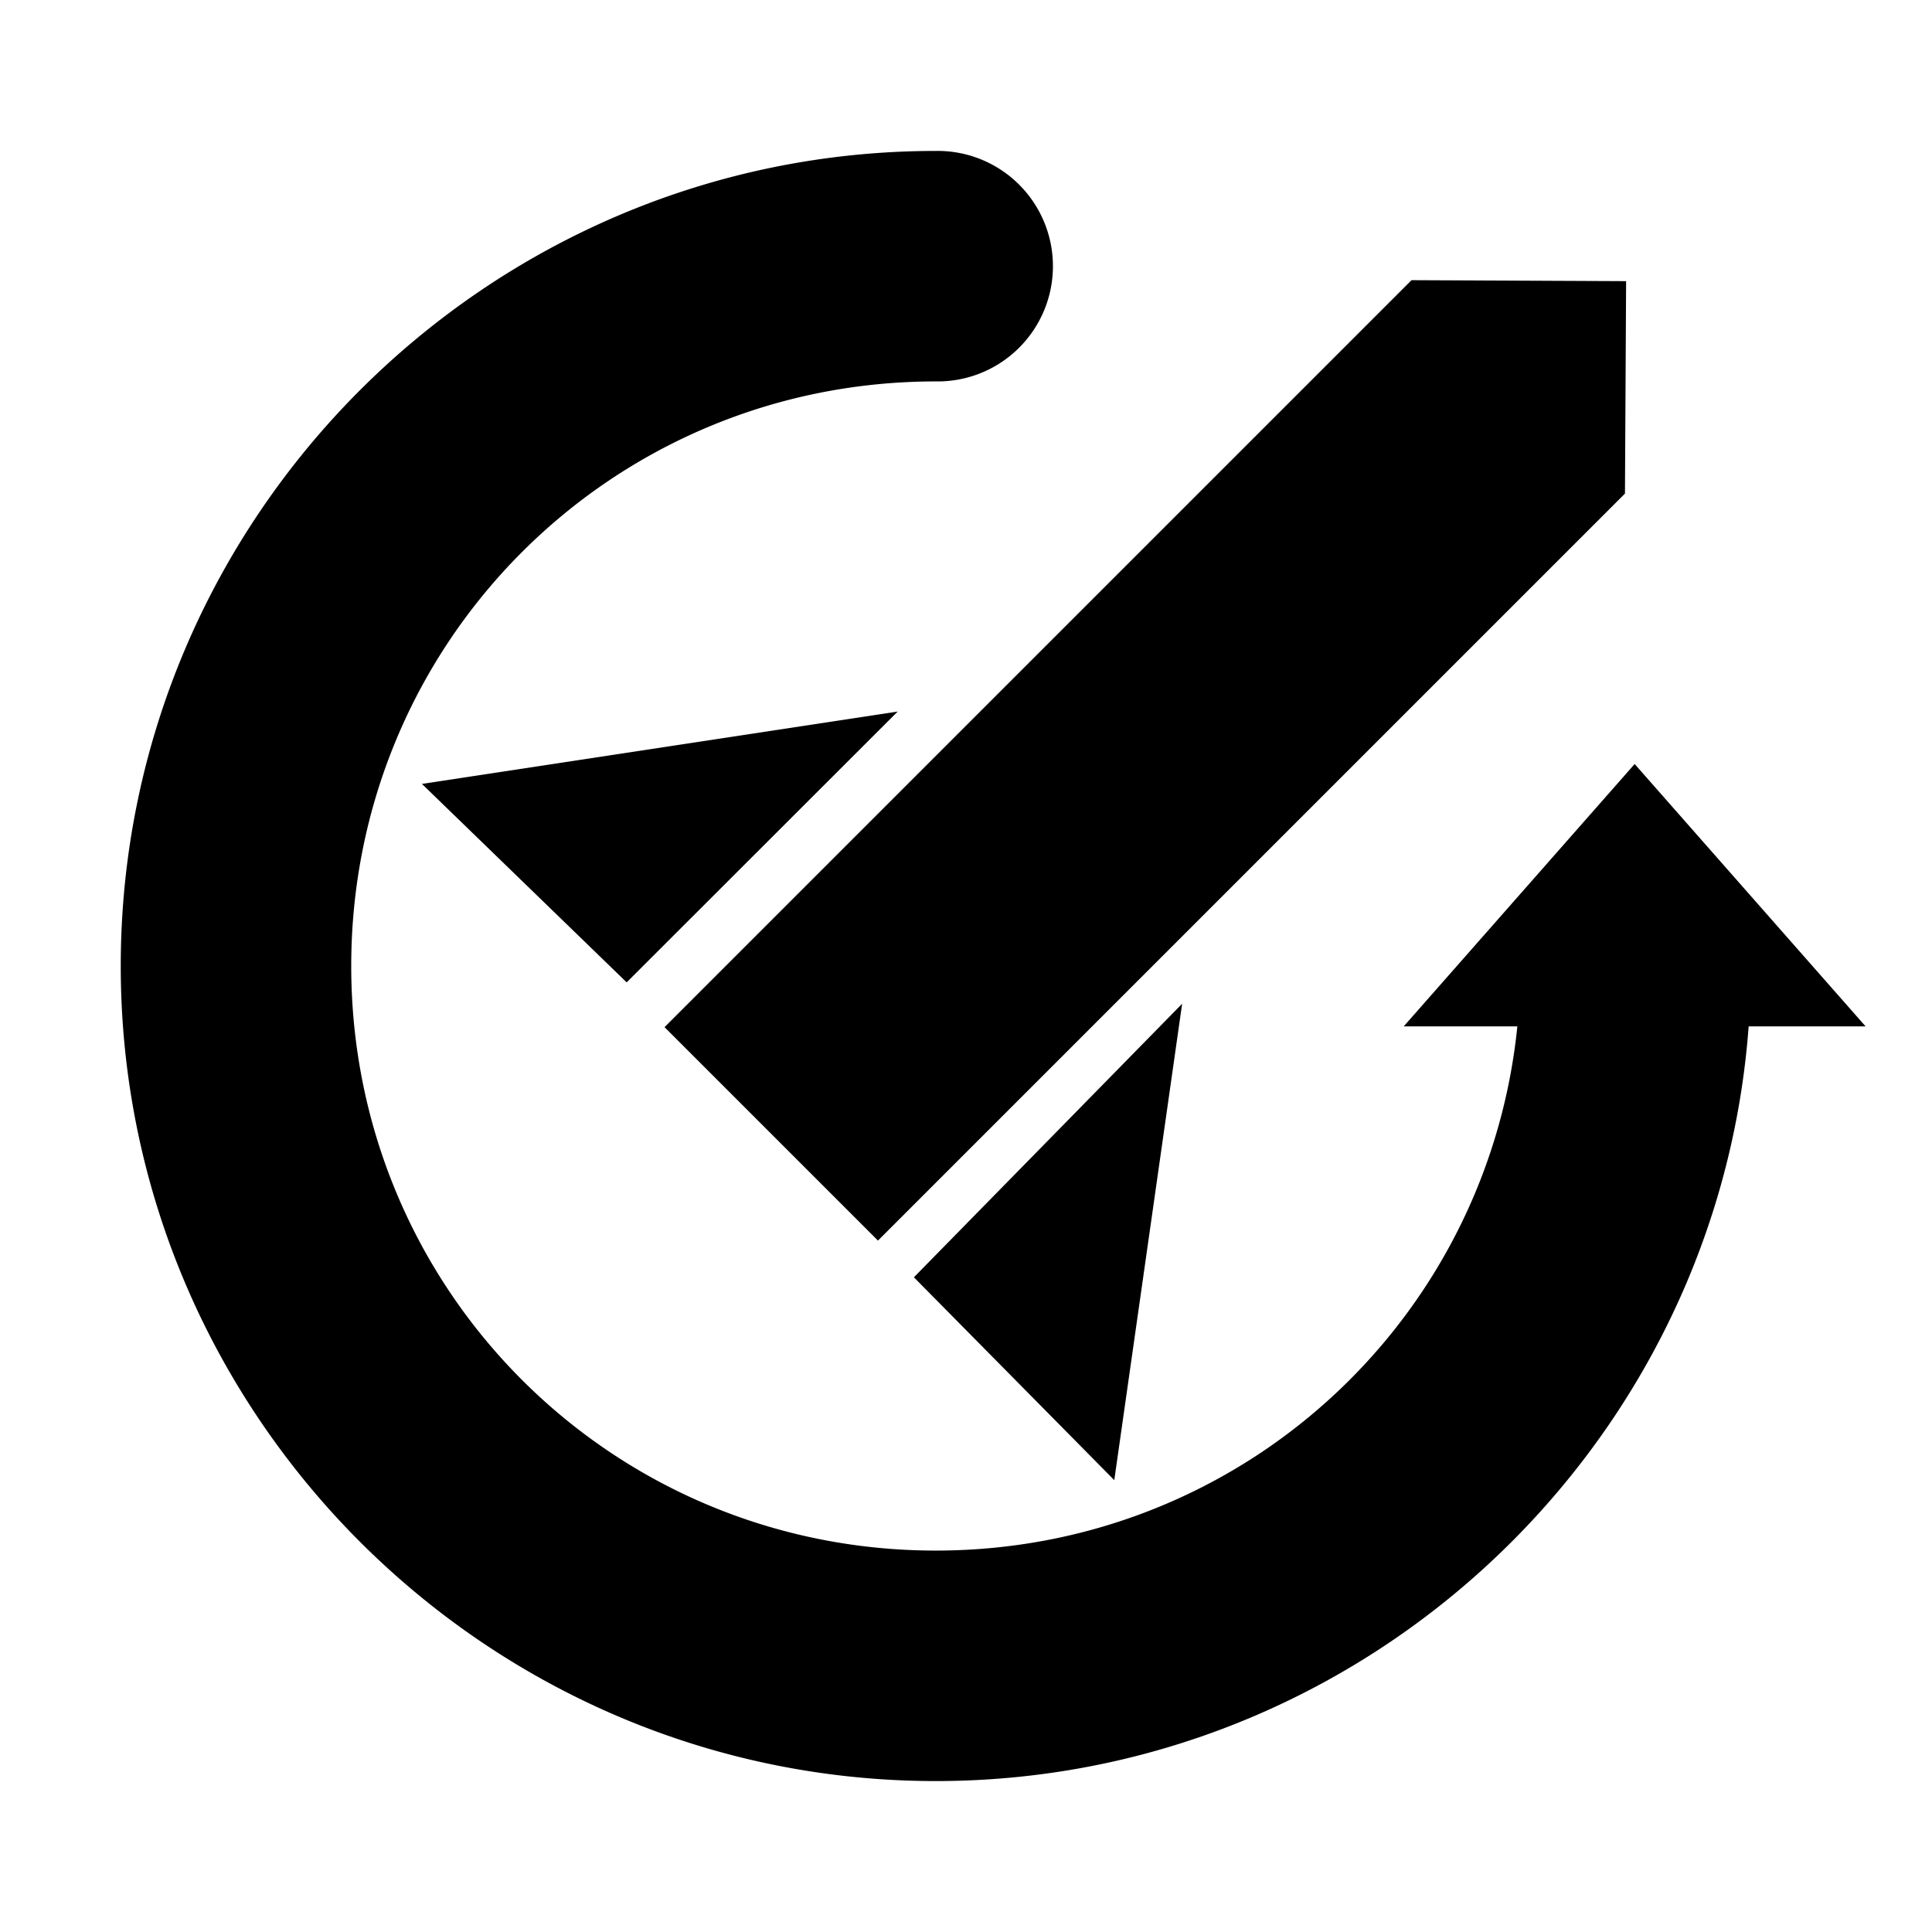 <?xml version="1.0" encoding="UTF-8" standalone="no"?>
<svg viewBox="0 0 64 64" version="1.1" height="64" width="64" xmlns="http://www.w3.org/2000/svg">
  <g>
    <path
       d="M 31,5 C 16.134,5 4,17.134 4,32 4,46.866 16.134,59 31,59 45.866,59 58,46.866 58,32 a 3.818,3.818 0 1 0 -7.635,0 C 50.365,42.74 41.74,51.365 31,51.365 20.26,51.365 11.635,42.74 11.635,32 11.635,21.26 20.26,12.635 31,12.635 A 3.818,3.818 0 1 0 31,5 Z"
       style="fill-opacity:1;fill-rule:nonzero;stroke:none;" />
    <path
       d="M 54.15,25.309 46.5,34 61.8,34 Z"
       style="fill-rule:evenodd;stroke:none;" />
    <path
       d="m 39.632,-26.505 5.05,-5.004 4.95,5.004 0,17.5 0,17.5 -10,0 z"
       style="fill-opacity:1;stroke:none;"
       transform="matrix(0.707,0.707,-0.707,0.707,0,0)" />
    <path
       d="m 20.759,32.542 -6.782,-6.574 15.76,-2.397 z"
       style="fill-opacity:1;stroke:none;" />
    <path
       d="m 30.274,42.312 6.638,6.72 2.248,-15.782 z"
       style="fill-opacity:1;stroke:none;" />
  </g>
</svg>
